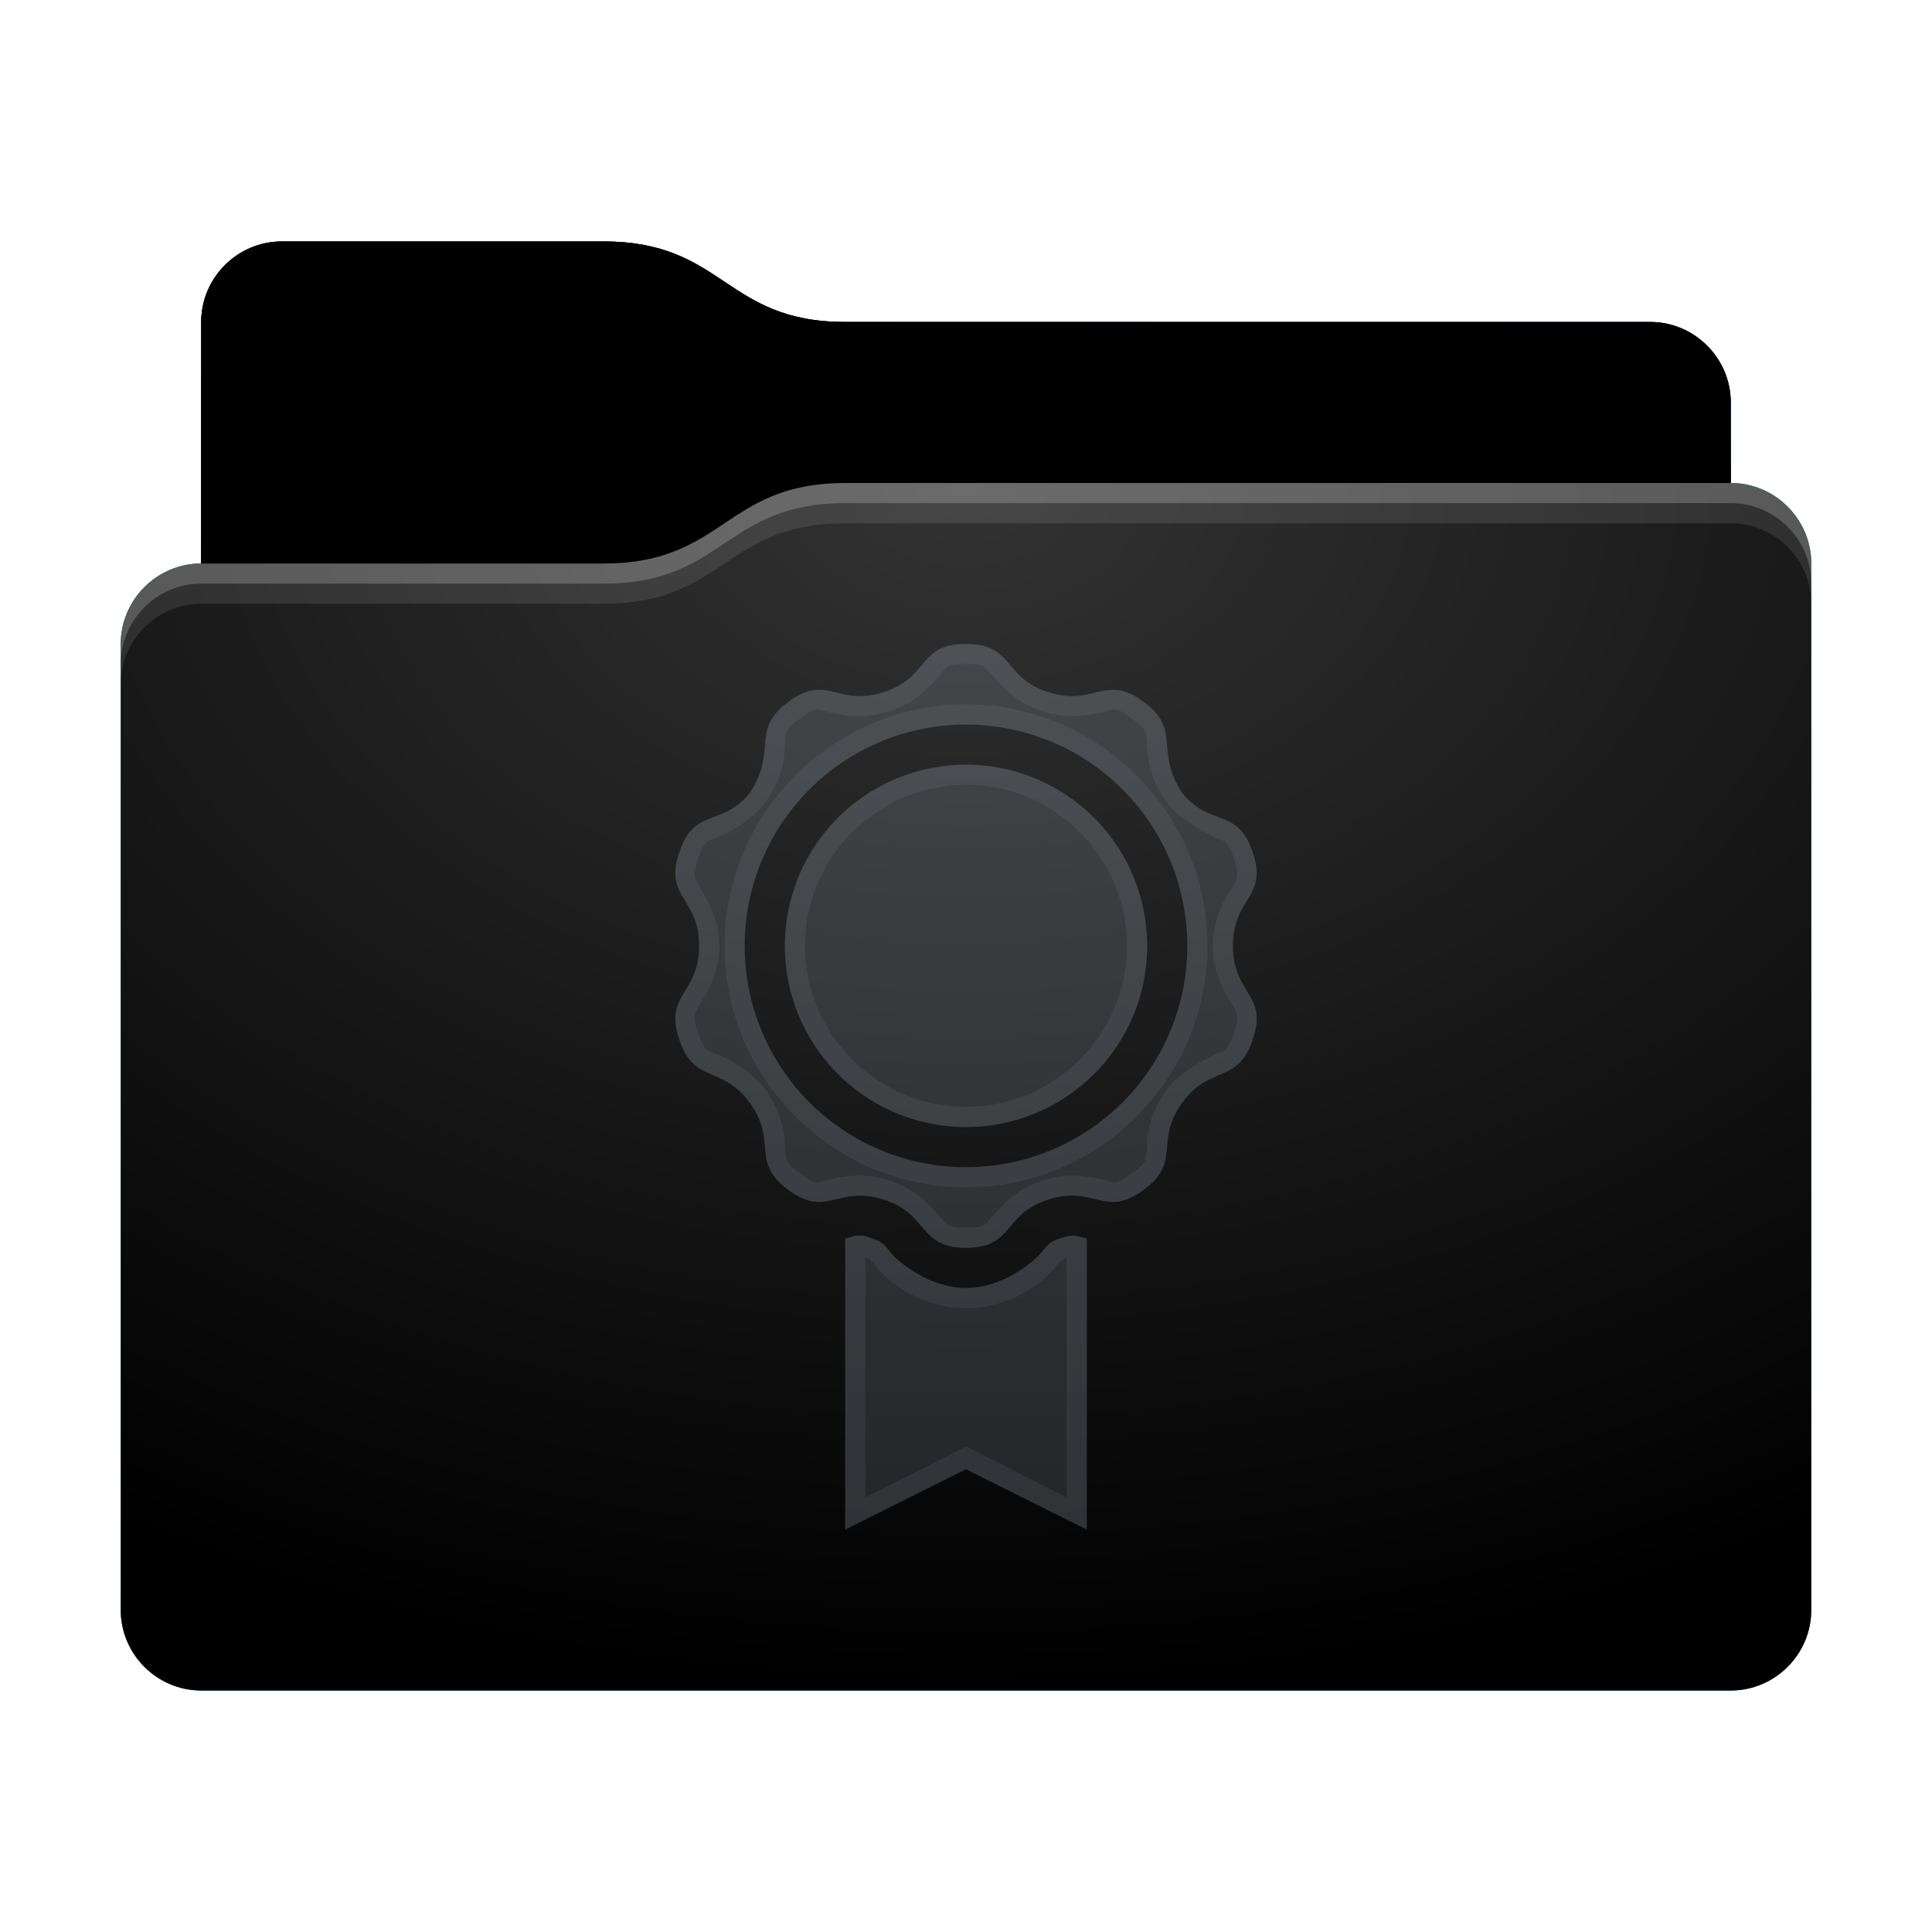 <svg height="48" version="1.1" width="48" xmlns="http://www.w3.org/2000/svg" xmlns:svg="http://www.w3.org/2000/svg" xmlns:xlink="http://www.w3.org/1999/xlink">
<defs id="primary-definitions">
<style id="current-color-scheme" type="text/css">
      .ColorScheme-Text         { color: #232629; }
      .ColorScheme-Background   { color: #eff0f1; }
      .ColorScheme-Highlight    { color: #7ec9f0; }
      .ColorScheme-PositiveText { color: #27ae60; }
      .ColorScheme-NeutralText  { color: #f67400; }
      .ColorScheme-NegativeText { color: #da4453; }
      .ColorScheme-ActiveText   { color: #3daee9; }
      .ColorScheme-Complement   { color: #ffffff; }
      .ColorScheme-Contrast     { color: #000000; }
    </style>
<style id="extended-color-scheme" type="text/css">
      .ExScheme-Black     { color:#3e3e3e; }
      .ExScheme-White     { color:#fcfcfc; }
      .ExScheme-Grey-1    { color:#cfd5d5; }
      .ExScheme-Grey-2    { color:#909c9c; }
      .ExScheme-Grey-3    { color:#536161; }
      .ExScheme-Red-1     { color:#ffafa5; }
      .ExScheme-Red-2     { color:#bf4231; }
      .ExScheme-Red-3     { color:#4d2f2b; }
      .ExScheme-Green-1   { color:#abf9c7; }
      .ExScheme-Green-2   { color:#3bb566; }
      .ExScheme-Green-3   { color:#377d50; }
      .ExScheme-Blue-1    { color:#abdaf9; }
      .ExScheme-Blue-2    { color:#3daefd; }
      .ExScheme-Blue-3    { color:#2b3c4d; }
      .ExScheme-Yellow-1  { color:#faffa5; }
      .ExScheme-Yellow-2  { color:#cac726; }
      .ExScheme-Yellow-3  { color:#4b4d2b; }
      .ExScheme-Orange-1  { color:#ffdaa5; }
      .ExScheme-Orange-2  { color:#ff9701; }
      .ExScheme-Orange-3  { color:#4d372b; }
      .ExScheme-Brown-1   { color:#e9d6bb; }
      .ExScheme-Brown-2   { color:#997657; }
      .ExScheme-Brown-3   { color:#433a35; }
      .ExScheme-Purple-1  { color:#e2abf9; }
      .ExScheme-Purple-2  { color:#b401ff; }
      .ExScheme-Purple-3  { color:#432b4d; }
      .ExScheme-Cyan-1    { color:#b2f2e6; }
      .ExScheme-Cyan-2    { color:#31bfa6; }
      .ExScheme-Cyan-3    { color:#2b4d47; }
      .ExScheme-Magenta-1 { color:#f8a6d8; }
      .ExScheme-Magenta-2 { color:#f00091; }
      .ExScheme-Magenta-3 { color:#770048; }
    </style>
<linearGradient id="u90">
<stop offset="0"/>
<stop offset="1" stop-opacity="0"/>
</linearGradient>
<linearGradient id="u91">
<stop offset="0" stop-color="#fff"/>
<stop offset="1" stop-color="#fff" stop-opacity="0"/>
</linearGradient>
<style id="u92" type="text/css">
        .force-display-for-editing { display: inline !important; }
    </style><style class="remove-if__show-crease" type="text/css">
        .enable-if__show-crease { display: none; }
    </style><style class="remove-if__color-sync-mimes-places" type="text/css">
        .enable-if__color-sync-mimes-places { display: none; }
    </style><radialGradient cx=".5" cy="0" id="u93" r="1" xlink:href="#u91"/><linearGradient id="u94" xlink:href="#u90" y1="1" y2=".5"/><style class="ColorScheme-Background" fill="currentColor" opacity=".6" type="text/css">
   .ColorScheme-Text           { color:#eff0f1; }
      .ColorScheme-Background     { color:#31363b; }
      .ColorScheme-Highlight      { color:#3daefd; }
      .ColorScheme-ViewBackground { color:#fcfcfc; }
      .ColorScheme-PositiveText   { color:#27ae60; }
      .ColorScheme-NeutralText    { color:#f67400; }
      .ColorScheme-NegativeText   { color:#da4453; }
  </style><path d="M 7,6 C 5.9,6 5,6.9 5,8 v 2 4 c -1.1,0 -2,.9 -2,2 v 24 c 0,1.1 .9,2 2,2 h 38 c 1.1,0 2,-.9 2,-2 V 25 16 14 c 0,-1.1 -.9,-2 -2,-2 V 10 C 43,8.9 42.1,8 41,8 H 21 C 18,8 18,6 15,6 Z" id="u95"></path><path d="M 7,6 C 5.9,6 5,6.9 5,8 v 2 4 h 10 c 3,0 3,-2 6,-2 H 43 V 10 C 43,8.9 42.1,8 41,8 H 21 C 18,8 18,6 15,6 Z" id="u96"></path></defs>
<g id="content" transform="translate(0,0)"><use class="sync-color enable-if__color-sync-mimes-places force-display-for-editing ColorScheme-ActiveText" fill="currentColor" href="#u95"></use><use class="primary-color remove-if__color-sync-mimes-places ColorScheme-ActiveText" fill="currentColor" href="#u95"></use><use class="ColorScheme-Contrast" fill="currentColor" href="#u95" opacity=".1"></use><g id="decal" transform="translate(12,15)"><path class="ColorScheme-Background" d="M 12 1 C 10.8 1 11.1 1.83 9.95 2.2 C 8.8 2.56 8.55 1.73 7.6 2.43 C 6.63 3.13 7.33 3.64 6.63 4.7 C 5.94 5.56 5.23 5.05 4.87 6.2 C 4.5 7.3 5.37 7.3 5.37 8.5 C 5.37 9.7 4.5 9.7 4.87 10.8 C 5.23 11.95 5.94 11.44 6.63 12.4 C 7.33 13.36 6.63 13.87 7.6 14.57 C 8.55 15.27 8.8 14.44 9.95 14.8 C 11.1 15.17 10.8 16 12 16 C 13.2 16 12.9 15.17 14.05 14.8 C 15.2 14.44 15.45 15.27 16.4 14.57 C 17.37 13.87 16.67 13.36 17.37 12.4 C 18.06 11.44 18.77 11.95 19.13 10.8 C 19.5 9.7 18.63 9.7 18.63 8.5 C 18.63 7.3 19.5 7.3 19.13 6.2 C 18.77 5.05 18.06 5.56 17.37 4.7 C 16.67 3.64 17.37 3.13 16.4 2.43 C 15.45 1.73 15.2 2.56 14.05 2.2 C 12.9 1.83 13.2 1 12 1 z M 12 3 A 5.5 5.5 0 0 1 17.5 8.5 A 5.5 5.5 0 0 1 12 14 A 5.5 5.5 0 0 1 6.5 8.5 A 5.5 5.5 0 0 1 12 3 z M 12 4 A 4.5 4.5 0 0 0 7.5 8.5 A 4.5 4.5 0 0 0 12 13 A 4.5 4.5 0 0 0 16.5 8.5 A 4.5 4.5 0 0 0 12 4 z M 9.37 15.7 C 9.35 15.7 9.33 15.7 9.3 15.7 C 9.23 15.7 9.14 15.74 9 15.77 L 9 23 L 12 21.5 L 15 23 L 15 15.77 C 14.7 15.7 14.66 15.66 14.36 15.76 C 14.03 15.87 14.07 15.9 13.8 16.2 C 13.5 16.5 12.8 17 12 17 C 11.2 17 10.5 16.5 10.2 16.2 C 9.93 15.9 9.97 15.87 9.64 15.76 C 9.5 15.7 9.44 15.7 9.37 15.7 z " fill="currentColor" opacity=".6"/><path class="ColorScheme-Background" d="M 12 1 C 10.8 1 11.1 1.83 9.95 2.2 C 8.8 2.56 8.55 1.73 7.6 2.43 C 6.63 3.13 7.33 3.64 6.63 4.7 C 5.94 5.56 5.23 5.05 4.87 6.2 C 4.5 7.3 5.37 7.3 5.37 8.5 C 5.37 9.7 4.5 9.7 4.87 10.8 C 5.23 11.95 5.94 11.44 6.63 12.4 C 7.33 13.36 6.63 13.87 7.6 14.57 C 8.55 15.27 8.8 14.44 9.95 14.8 C 11.1 15.17 10.8 16 12 16 C 13.2 16 12.9 15.17 14.05 14.8 C 15.2 14.44 15.45 15.27 16.4 14.57 C 17.37 13.87 16.67 13.36 17.37 12.4 C 18.06 11.44 18.77 11.95 19.13 10.8 C 19.5 9.7 18.63 9.7 18.63 8.5 C 18.63 7.3 19.5 7.3 19.13 6.2 C 18.77 5.05 18.06 5.56 17.37 4.7 C 16.67 3.64 17.37 3.13 16.4 2.43 C 15.45 1.73 15.2 2.56 14.05 2.2 C 12.9 1.83 13.2 1 12 1 z M 12 1.5 C 12.5 1.5 12.47 1.57 12.67 1.8 C 12.87 2 13.2 2.45 13.9 2.67 C 14.6 2.9 15.1 2.74 15.4 2.7 C 15.7 2.6 15.73 2.56 16.1 2.84 C 16.5 3.1 16.46 3.17 16.5 3.47 C 16.5 3.77 16.54 4.3 16.96 4.9 C 17.4 5.47 18 5.67 18.17 5.8 C 18.45 5.9 18.5 5.9 18.66 6.34 C 18.8 6.8 18.74 6.8 18.6 7.07 C 18.44 7.33 18.13 7.8 18.13 8.5 C 18.13 9.2 18.44 9.67 18.6 9.93 C 18.74 10.2 18.8 10.2 18.66 10.66 C 18.5 11.1 18.45 11.1 18.17 11.2 C 18 11.33 17.4 11.53 16.96 12.1 C 16.54 12.7 16.5 13.23 16.5 13.53 C 16.46 13.83 16.5 13.9 16.1 14.16 C 15.73 14.44 15.7 14.4 15.4 14.3 C 15.1 14.26 14.6 14.1 13.9 14.33 C 13.2 14.55 12.87 15 12.67 15.2 C 12.47 15.43 12.5 15.5 12 15.5 C 11.5 15.5 11.53 15.43 11.33 15.2 C 11.13 15 10.8 14.55 10.1 14.33 C 9.4 14.1 8.9 14.26 8.6 14.3 C 8.3 14.4 8.27 14.44 7.9 14.16 C 7.5 13.9 7.54 13.83 7.5 13.53 C 7.5 13.23 7.46 12.7 7.04 12.1 C 6.6 11.53 6.1 11.33 5.83 11.2 C 5.55 11.1 5.5 11.1 5.34 10.66 C 5.2 10.2 5.26 10.2 5.4 9.93 C 5.56 9.67 5.87 9.2 5.87 8.5 C 5.87 7.8 5.56 7.33 5.4 7.07 C 5.26 6.8 5.2 6.8 5.34 6.34 C 5.5 5.9 5.55 5.9 5.83 5.8 C 6.1 5.67 6.6 5.47 7.04 4.9 C 7.46 4.3 7.5 3.77 7.5 3.47 C 7.54 3.17 7.5 3.1 7.9 2.84 C 8.27 2.56 8.3 2.6 8.6 2.7 C 8.9 2.74 9.4 2.9 10.1 2.67 C 10.8 2.45 11.13 2 11.33 1.8 C 11.53 1.57 11.5 1.5 12 1.5 z M 12 2.5 C 8.7 2.5 6 5.2 6 8.5 C 6 11.8 8.7 14.5 12 14.5 C 15.3 14.5 18 11.8 18 8.5 C 18 5.2 15.3 2.5 12 2.5 z M 12 3 A 5.5 5.5 0 0 1 17.5 8.5 A 5.5 5.5 0 0 1 12 14 A 5.5 5.5 0 0 1 6.5 8.5 A 5.5 5.5 0 0 1 12 3 z M 12 4 A 4.5 4.5 0 0 0 7.5 8.5 A 4.5 4.5 0 0 0 12 13 A 4.5 4.5 0 0 0 16.5 8.5 A 4.5 4.5 0 0 0 12 4 z M 12 4.5 C 14.2 4.5 16 6.3 16 8.5 C 16 10.7 14.2 12.5 12 12.5 C 9.8 12.5 8 10.7 8 8.5 C 8 6.3 9.8 4.5 12 4.5 z M 9.37 15.7 C 9.35 15.7 9.33 15.7 9.3 15.7 C 9.23 15.7 9.14 15.74 9 15.77 L 9 23 L 12 21.5 L 15 23 L 15 15.77 C 14.7 15.7 14.66 15.66 14.36 15.76 C 14.03 15.87 14.07 15.9 13.8 16.2 C 13.5 16.5 12.8 17 12 17 C 11.2 17 10.5 16.5 10.2 16.2 C 9.93 15.9 9.97 15.87 9.64 15.76 C 9.5 15.7 9.44 15.7 9.37 15.7 z M 9.5 16.24 C 9.6 16.27 9.6 16.3 9.6 16.3 C 9.6 16.3 9.7 16.37 9.83 16.54 C 10.2 16.96 11 17.5 12 17.5 C 13 17.5 13.8 16.96 14.17 16.54 C 14.3 16.37 14.4 16.3 14.4 16.3 C 14.4 16.3 14.43 16.26 14.5 16.25 L 14.5 22.2 L 12 20.94 L 9.5 22.2 L 9.5 16.24 z " fill="currentColor" opacity=".6"/></g><use href="#u96" opacity=".4"></use><use fill="url(#u94)" href="#u96" opacity=".1"></use><path d="m 21,12 c -3,0 -3,2 -6,2 H 5 c -1.1,0 -2,.9 -2,2 v 24 c 0,1.1 .9,2 2,2 h 38 c 1.1,0 2,-.9 2,-2 V 25 16 14 c 0,-1.1 -.9,-2 -2,-2 z" fill="url(#u93)" opacity=".2"/><path class="ColorScheme-Contrast" d="m 3,39 v 1 c 0,1.1 .9,2 2,2 h 38 c 1.1,0 2,-.9 2,-2 v -1 c 0,1.1 -.9,2 -2,2 H 5 C 3.9,41 3,40.1 3,39 Z" fill="currentColor" opacity=".1"/><path class="ColorScheme-Contrast" d="M 3,39.5 V 40 c 0,1.1 .9,2 2,2 h 38 c 1.1,0 2,-.9 2,-2 v -0.5 c 0,1.1 -.9,2 -2,2 H 5 c -1.1,0 -2,-.9 -2,-2 z" fill="currentColor" opacity=".2"/><path d="m 21,12 c -3,0 -3,2 -6,2 H 5 c -1.1,0 -2,.9 -2,2 v 1 c 0,-1.1 .9,-2 2,-2 h 10 c 3,0 3,-2 6,-2 h 22 c 1.1,0 2,.9 2,2 v -1 c 0,-1.1 -.9,-2 -2,-2 z" fill="#fff" opacity=".1"/><path d="m 21,12 c -3,0 -3,2 -6,2 H 5 c -1.1,0 -2,.9 -2,2 v 0.5 c 0,-1.1 .9,-2 2,-2 h 10 c 3,0 3,-2 6,-2 h 22 c 1.1,0 2,.9 2,2 V 14 c 0,-1.1 -.9,-2 -2,-2 z" fill="#fff" opacity=".2"/><path d="m 21,11 c -3,0 -3,2 -6,2 H 5 v 1 h 10 c 3,0 3,-2 6,-2 h 22 v -1 z" opacity=".1"/><path d="m 21,11.5 c -3,0 -3,2 -6,2 H 5 V 14 h 10 c 3,0 3,-2 6,-2 h 22 v -0.5 z" opacity=".2"/></g>
</svg>